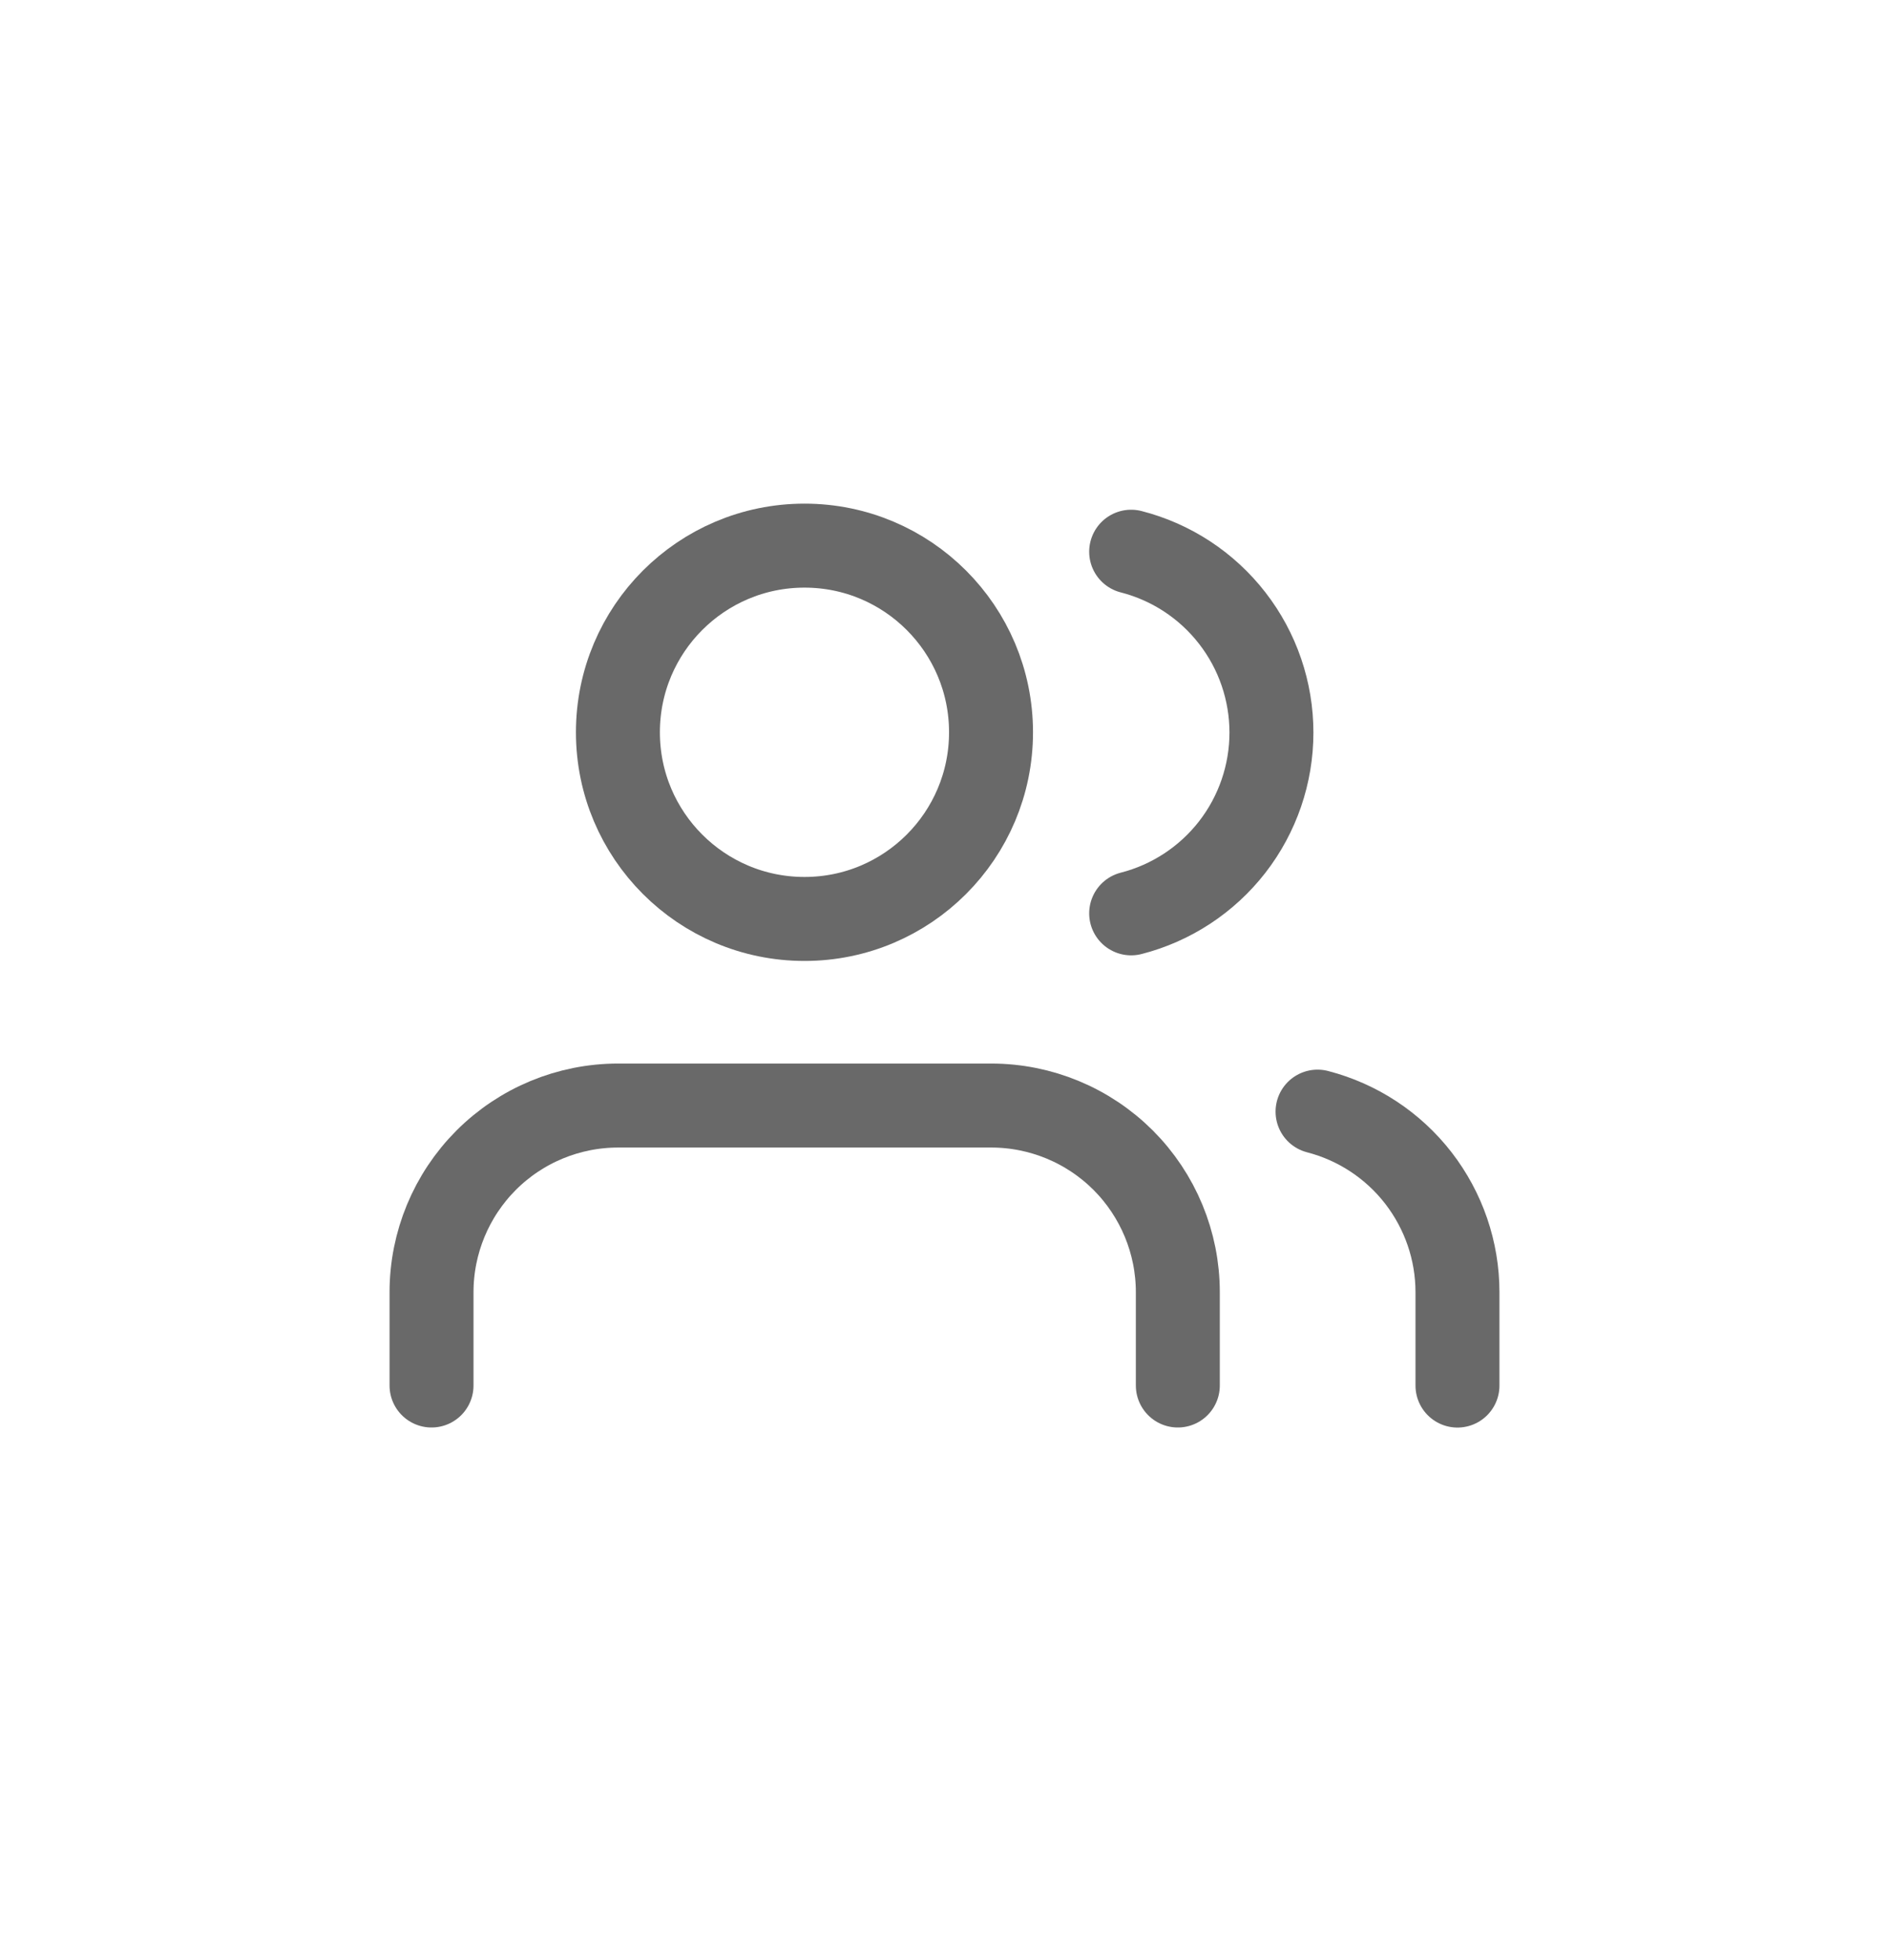 <svg width="27" height="28" viewBox="0 0 27 28" fill="none" xmlns="http://www.w3.org/2000/svg">
<g clip-path="url(#clip0_592_2239)">
<path d="M16.835 19.796V18.463C16.835 17.756 16.554 17.078 16.054 16.577C15.553 16.077 14.875 15.796 14.168 15.796H8.835C8.127 15.796 7.449 16.077 6.949 16.577C6.449 17.078 6.168 17.756 6.168 18.463V19.796" stroke="#696969" stroke-width="1.2" stroke-linecap="round" stroke-linejoin="round"/>
<path d="M11.499 13.13C12.972 13.13 14.165 11.936 14.165 10.463C14.165 8.99 12.972 7.796 11.499 7.796C10.026 7.796 8.832 8.99 8.832 10.463C8.832 11.936 10.026 13.13 11.499 13.13Z" stroke="#696969" stroke-width="1.2" stroke-linecap="round" stroke-linejoin="round"/>
<path d="M20.832 19.797V18.463C20.832 17.872 20.635 17.299 20.273 16.831C19.911 16.364 19.404 16.031 18.832 15.883" stroke="#696969" stroke-width="1.2" stroke-linecap="round" stroke-linejoin="round"/>
<path d="M16.168 7.883C16.742 8.03 17.25 8.364 17.613 8.832C17.976 9.299 18.173 9.875 18.173 10.467C18.173 11.059 17.976 11.634 17.613 12.102C17.25 12.569 16.742 12.903 16.168 13.05" stroke="#696969" stroke-width="1.2" stroke-linecap="round" stroke-linejoin="round"/>
</g>
<defs>
<clipPath id="clip0_592_2239">
<rect width="16" height="16" fill="white" transform="translate(5.5 5.796)"/>
</clipPath>
</defs>
</svg>

